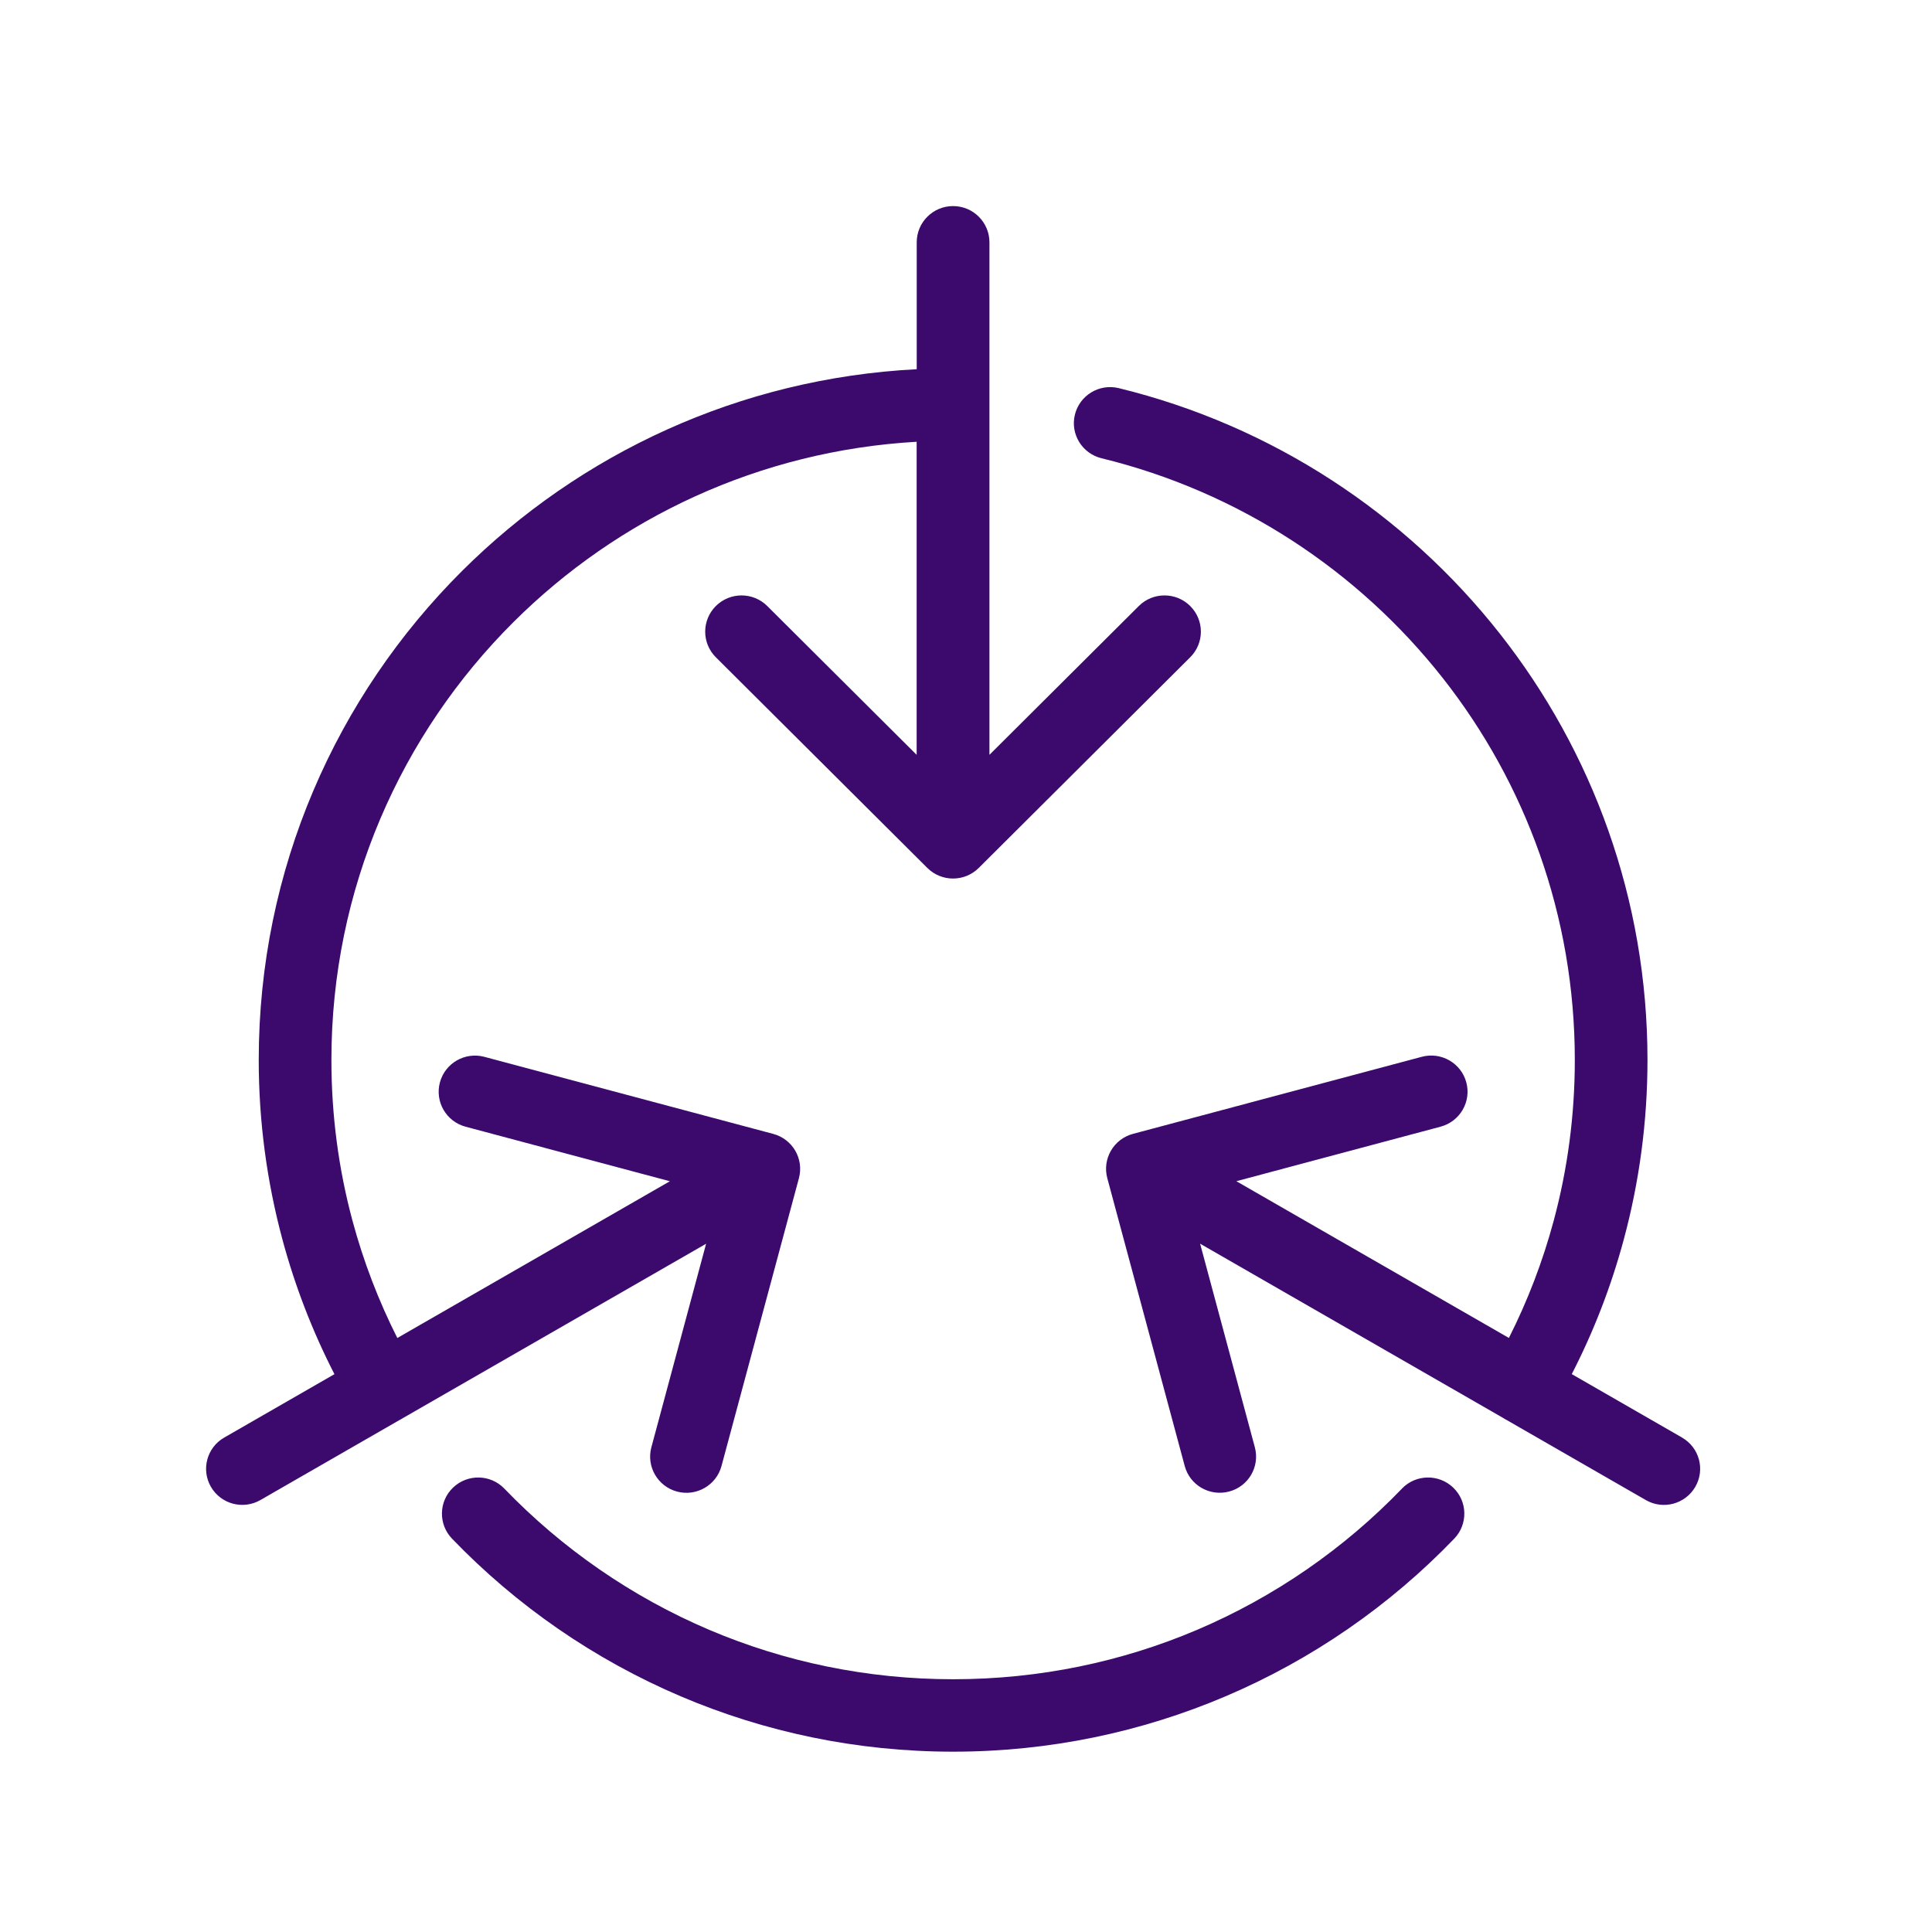 <svg width="75" height="75" viewBox="0 0 75 75" fill="none" xmlns="http://www.w3.org/2000/svg">
<mask id="mask0_1291_710" style="mask-type:alpha" maskUnits="userSpaceOnUse" x="0" y="0" width="75" height="75">
<rect width="75" height="75" fill="#D9D9D9"/>
</mask>
<g mask="url(#mask0_1291_710)">
<path d="M15.654 55.041C15.63 55.058 15.606 55.073 15.581 55.087C15.555 55.102 15.529 55.117 15.501 55.13L10.105 58.234C9.432 58.618 8.574 58.388 8.187 57.717C7.801 57.047 8.032 56.19 8.705 55.806L12.983 53.345C12.133 51.689 11.452 49.934 10.961 48.107C10.364 45.883 10.044 43.549 10.044 41.149C10.044 33.733 13.062 27.022 17.94 22.162C22.508 17.612 28.706 14.686 35.587 14.333V9.406C35.587 8.629 36.22 8 36.999 8C37.777 8 38.41 8.63 38.41 9.406V15.702V29.302L44.208 23.526C44.758 22.977 45.653 22.977 46.204 23.526C46.756 24.076 46.756 24.965 46.204 25.515L37.995 33.693C37.443 34.242 36.55 34.242 35.999 33.693L27.789 25.515C27.238 24.967 27.238 24.076 27.789 23.526C28.341 22.977 29.234 22.977 29.785 23.526L35.584 29.302V17.149C29.483 17.5 23.989 20.108 19.933 24.149C15.566 28.499 12.865 34.509 12.865 41.149C12.865 43.31 13.149 45.4 13.682 47.383C14.11 48.975 14.697 50.5 15.424 51.941L26.004 45.856L18.075 43.739C17.322 43.538 16.876 42.768 17.077 42.02C17.278 41.27 18.051 40.826 18.803 41.026L30.016 44.018C30.769 44.218 31.215 44.988 31.014 45.738L28.009 56.909C27.808 57.658 27.035 58.103 26.284 57.903C25.533 57.703 25.085 56.932 25.286 56.184L27.411 48.282L15.654 55.043V55.041ZM65.294 55.806C65.968 56.19 66.2 57.047 65.812 57.717C65.425 58.388 64.566 58.62 63.894 58.234L58.498 55.13C58.47 55.117 58.444 55.102 58.419 55.087C58.393 55.073 58.369 55.056 58.345 55.041L46.588 48.28L48.713 56.183C48.914 56.932 48.468 57.703 47.715 57.901C46.962 58.101 46.189 57.657 45.99 56.907L42.985 45.736C42.784 44.987 43.23 44.217 43.983 44.016L55.196 41.024C55.948 40.824 56.721 41.269 56.922 42.018C57.123 42.766 56.677 43.536 55.924 43.737L47.995 45.854L58.575 51.939C59.302 50.498 59.889 48.973 60.317 47.379C60.85 45.396 61.134 43.309 61.134 41.147C61.134 35.551 59.219 30.403 56.009 26.323C52.727 22.153 48.093 19.09 42.764 17.79C42.009 17.608 41.544 16.851 41.727 16.099C41.91 15.348 42.67 14.885 43.424 15.066C49.379 16.518 54.557 19.941 58.223 24.598C61.815 29.161 63.955 34.908 63.955 41.147C63.955 43.549 63.636 45.882 63.038 48.105C62.547 49.934 61.867 51.687 61.016 53.343L65.294 55.804V55.806ZM54.423 57.787C54.961 57.228 55.852 57.212 56.413 57.748C56.974 58.285 56.991 59.173 56.452 59.732C53.954 62.327 50.936 64.424 47.566 65.855C44.317 67.236 40.744 68 37.001 68C33.256 68 29.684 67.236 26.435 65.855C23.065 64.422 20.047 62.327 17.549 59.732C17.01 59.173 17.027 58.285 17.588 57.748C18.148 57.212 19.04 57.228 19.578 57.787C21.818 60.112 24.52 61.99 27.539 63.273C30.439 64.504 33.637 65.188 37.001 65.188C40.365 65.188 43.562 64.506 46.464 63.273C49.482 61.99 52.185 60.112 54.425 57.787H54.423Z" fill="#3C0A6D"/>
</g>
</svg>
